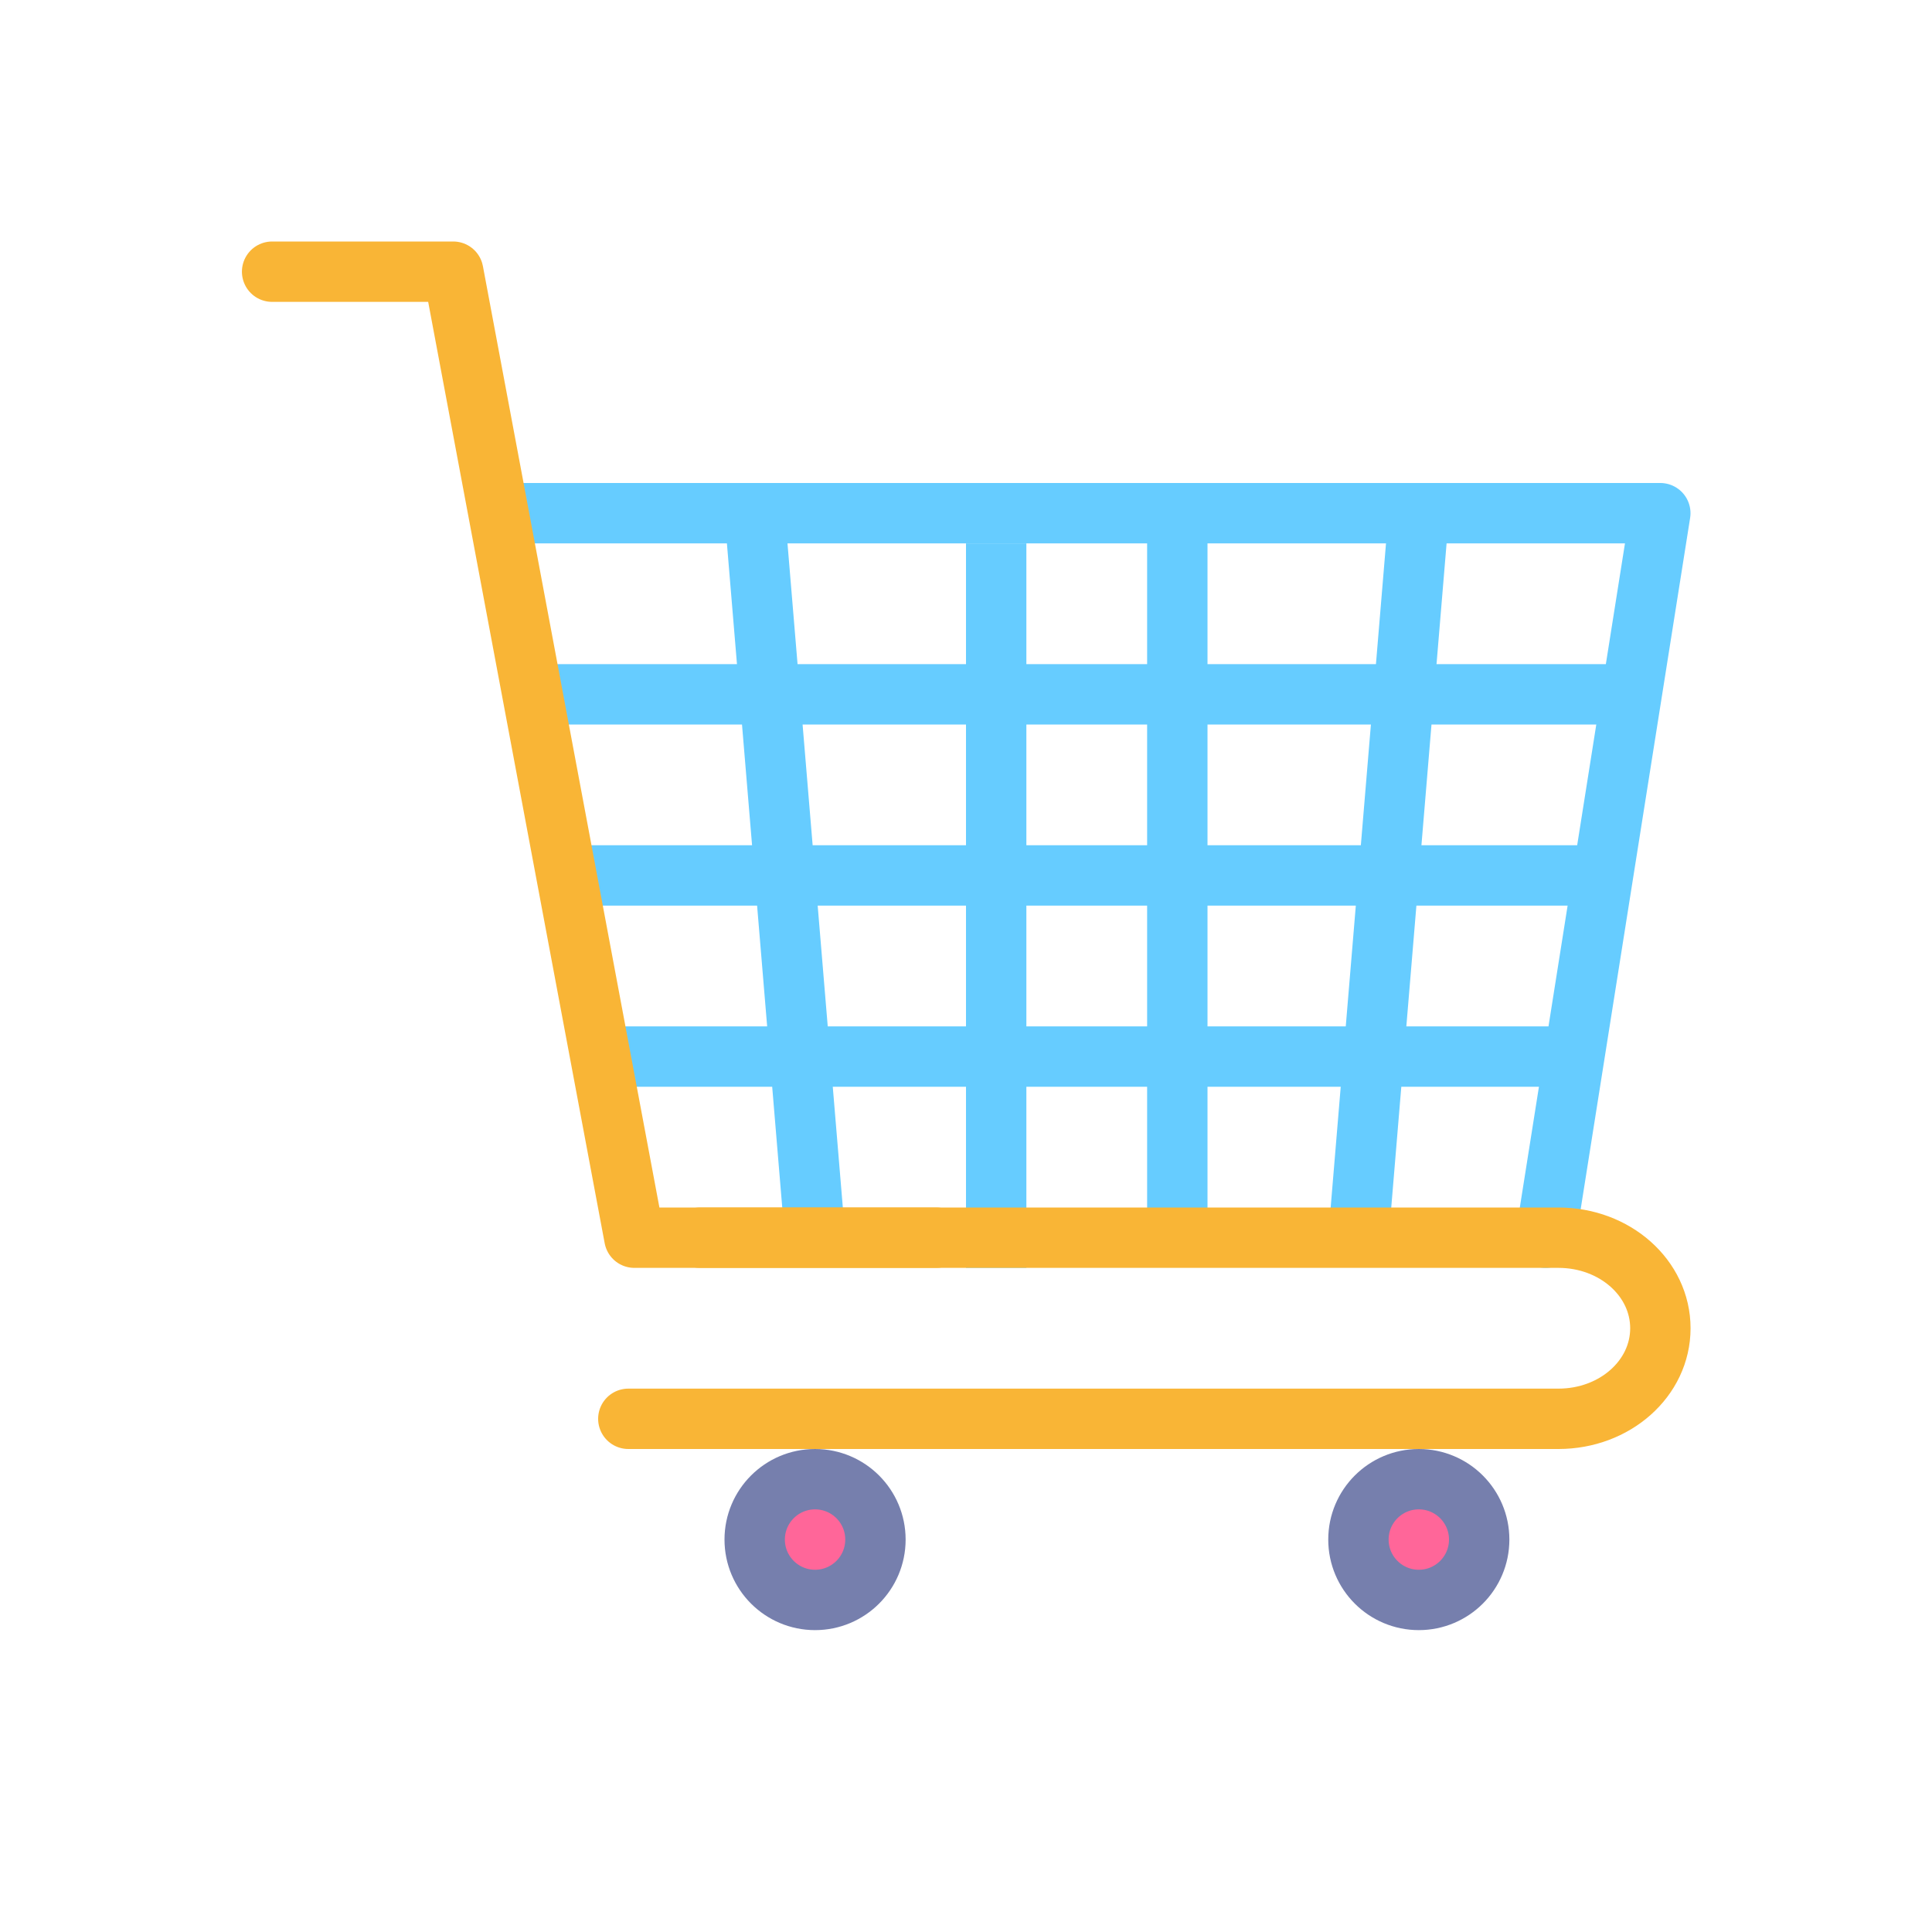 <svg id="SvgjsSvg1313" width="288" height="288" xmlns="http://www.w3.org/2000/svg" version="1.1" xmlns:xlink="http://www.w3.org/1999/xlink" xmlns:svgjs="http://svgjs.com/svgjs"><defs id="SvgjsDefs1314"></defs><g id="SvgjsG1315" transform="matrix(1,0,0,1,0,0)"><svg xmlns="http://www.w3.org/2000/svg" width="288" height="288" viewBox="0 0 32 32"><g transform="translate(0 -1019.362)" fill="#000000" class="color000 svgShape"><path fill="none" stroke="#66ccff" d="M9 1030.862l18.2 0M9.5 1033.862l17.3 0M9.8 1036.862l16.4 0M12.5 1027.863l1 12" class="colorStroked2dce9 svgStroke"></path><path fill="none" stroke="#66ccff" stroke-linecap="round" stroke-linejoin="round" d="m 8.5,1027.862 19,0 -1.9,12 0,0" class="colorStroked2dce9 svgStroke"></path><path fill="none" stroke="#66ccff" d="M16.5 1028.362l0 12M19.5 1027.862l0 12M23.5 1027.862l-1 12" class="colorStroked2dce9 svgStroke"></path><path fill="none" stroke="#f9b536" stroke-linecap="round" stroke-linejoin="round" d="m 4.507,1023.862 3,0 3,16 5,0 0,0" class="colorStrokef9b536 svgStroke"></path><path fill="none" stroke="#f9b536" stroke-dashoffset="1.3" stroke-linecap="round" stroke-linejoin="round" d="m 11.594,1039.862 14.219,0 c 0.935,0 1.688,0.669 1.688,1.5 0,0.831 -0.753,1.5 -1.688,1.5 l -15.406,0" class="colorStrokef9b536 svgStroke"></path><circle cx="13.5" cy="1044.862" r="1" fill="#ff6699" stroke="#767fad" stroke-dashoffset="1.3" stroke-linecap="round" stroke-linejoin="round" class="color0c5286 svgShape colorStroke406b95 svgStroke"></circle><circle cx="23.5" cy="1044.862" r="1" fill="#ff6699" stroke="#767fad" stroke-dashoffset="1.3" stroke-linecap="round" stroke-linejoin="round" class="color0c5286 svgShape colorStroke406b95 svgStroke"></circle></g></svg></g></svg>
